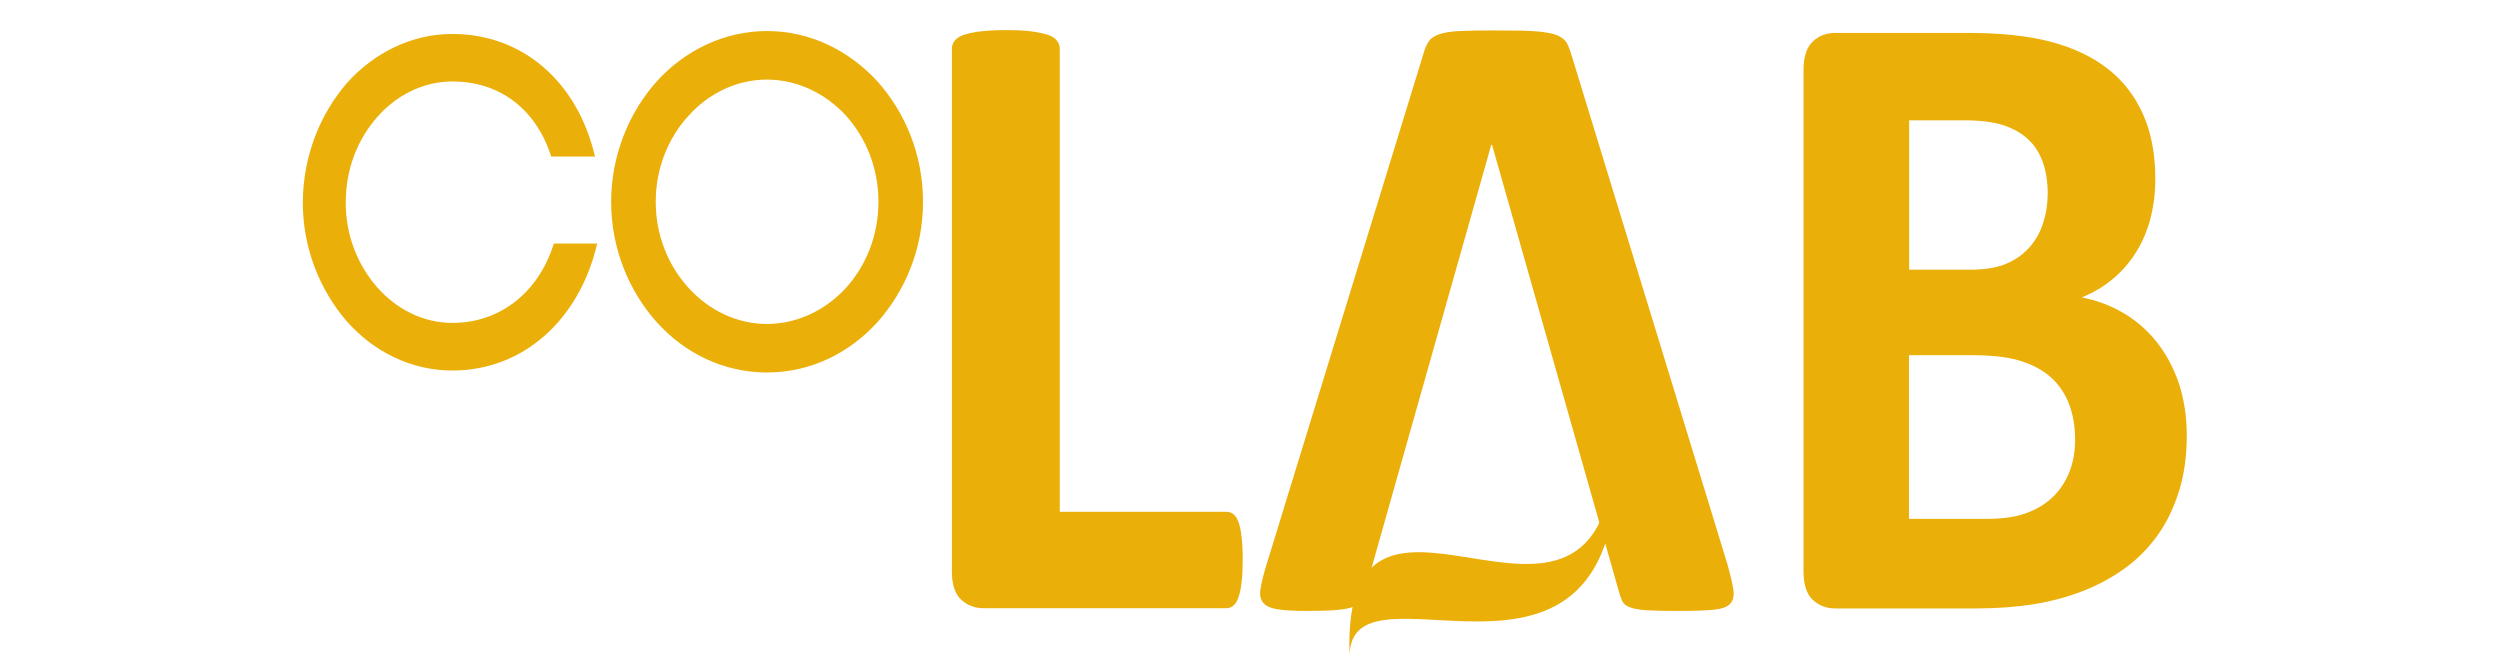 <?xml version="1.0" encoding="utf-8"?>
<!-- Generator: Adobe Illustrator 24.0.0, SVG Export Plug-In . SVG Version: 6.00 Build 0)  -->
<svg version="1.1" id="Camada_1" xmlns="http://www.w3.org/2000/svg" xmlns:xlink="http://www.w3.org/1999/xlink" x="0px" y="0px"
	 viewBox="0 0 240 64" style="enable-background:new 0 0 240 64;" xml:space="preserve">
<style type="text/css">
	.st0{fill:#EBAF09;}
	.st1{fill-rule:evenodd;clip-rule:evenodd;fill:#EBAF09;}
</style>
<g>
	<g>
		<path class="st0" d="M119.3,53.69c0,0.85-0.03,1.57-0.1,2.16c-0.07,0.58-0.16,1.07-0.29,1.45c-0.13,0.38-0.29,0.66-0.49,0.83
			c-0.2,0.17-0.43,0.26-0.69,0.26H94.44c-0.86,0-1.59-0.28-2.18-0.83c-0.59-0.56-0.88-1.46-0.88-2.71V4.69
			c0-0.28,0.08-0.54,0.26-0.77c0.17-0.23,0.45-0.41,0.84-0.56c0.39-0.14,0.92-0.25,1.59-0.34c0.67-0.08,1.5-0.13,2.49-0.13
			c1.02,0,1.86,0.04,2.51,0.13c0.65,0.09,1.18,0.2,1.57,0.34c0.39,0.14,0.67,0.33,0.84,0.56c0.17,0.23,0.26,0.48,0.26,0.77v44.44
			h15.98c0.26,0,0.49,0.08,0.69,0.23c0.2,0.16,0.36,0.41,0.49,0.77c0.13,0.36,0.23,0.83,0.29,1.41
			C119.27,52.12,119.3,52.84,119.3,53.69z"/>
		<path class="st0" d="M165.83,54.16c0.29,1.03,0.48,1.84,0.57,2.43c0.09,0.6-0.01,1.05-0.3,1.37c-0.29,0.31-0.82,0.5-1.61,0.58
			c-0.79,0.07-1.9,0.11-3.34,0.11c-1.28,0-2.28-0.02-3-0.06c-0.72-0.04-1.27-0.14-1.65-0.28c-0.38-0.14-0.63-0.33-0.75-0.58
			c-0.12-0.24-0.23-0.56-0.34-0.96l-12.17-42.86h-0.08l-12.09,42.73c-0.1,0.4-0.24,0.73-0.39,1c-0.16,0.27-0.42,0.48-0.78,0.62
			c-0.37,0.14-0.9,0.24-1.59,0.3c-0.69,0.06-1.62,0.09-2.77,0.09c-1.23,0-2.18-0.05-2.85-0.15c-0.67-0.1-1.14-0.31-1.41-0.62
			c-0.27-0.31-0.37-0.77-0.27-1.36c0.09-0.6,0.29-1.41,0.61-2.43l15.04-48.96c0.13-0.48,0.3-0.87,0.51-1.17
			c0.21-0.3,0.55-0.52,1.02-0.68c0.47-0.16,1.11-0.26,1.92-0.3c0.81-0.04,1.88-0.06,3.22-0.06c1.02,0,1.91,0.01,2.67,0.02
			c0.76,0.01,1.4,0.05,1.92,0.11c0.52,0.06,0.95,0.14,1.28,0.24c0.32,0.1,0.6,0.23,0.82,0.4c0.22,0.17,0.39,0.39,0.51,0.66
			c0.12,0.27,0.23,0.58,0.33,0.92L165.83,54.16z"/>
		<path class="st0" d="M209.93,41.83c0,1.97-0.25,3.74-0.75,5.34c-0.5,1.59-1.18,3-2.06,4.23c-0.88,1.22-1.92,2.28-3.14,3.16
			c-1.22,0.88-2.56,1.61-4.03,2.18c-1.47,0.57-3.03,0.99-4.69,1.26c-1.66,0.27-3.52,0.41-5.56,0.41H176.2
			c-0.86,0-1.59-0.28-2.18-0.83c-0.59-0.56-0.88-1.46-0.88-2.71V6.7c0-1.25,0.3-2.16,0.88-2.71c0.59-0.56,1.32-0.83,2.18-0.83h12.76
			c3.11,0,5.75,0.28,7.91,0.85c2.16,0.57,3.98,1.43,5.46,2.58c1.48,1.15,2.61,2.61,3.4,4.38c0.79,1.76,1.18,3.84,1.18,6.23
			c0,1.34-0.16,2.6-0.47,3.78c-0.31,1.18-0.77,2.26-1.37,3.22c-0.6,0.97-1.34,1.82-2.22,2.56c-0.88,0.74-1.88,1.34-3,1.79
			c1.44,0.28,2.77,0.78,3.98,1.49c1.22,0.71,2.28,1.63,3.18,2.75c0.9,1.13,1.62,2.44,2.14,3.95
			C209.66,38.26,209.93,39.95,209.93,41.83z M196.58,18.56c0-1.11-0.16-2.11-0.47-2.99c-0.31-0.88-0.79-1.62-1.41-2.2
			c-0.63-0.58-1.42-1.03-2.37-1.35c-0.96-0.31-2.23-0.47-3.83-0.47h-5.22v14.34h5.77c1.49,0,2.68-0.19,3.57-0.58
			c0.89-0.38,1.63-0.91,2.22-1.58c0.59-0.67,1.03-1.45,1.31-2.35C196.43,20.51,196.58,19.56,196.58,18.56z M199.21,42.21
			c0-1.28-0.2-2.43-0.59-3.44c-0.39-1.01-0.97-1.86-1.73-2.54c-0.76-0.68-1.73-1.21-2.91-1.58c-1.18-0.37-2.71-0.55-4.59-0.55h-6.13
			v15.71h7.46c1.44,0,2.65-0.16,3.63-0.49c0.98-0.33,1.83-0.81,2.55-1.45c0.72-0.64,1.28-1.44,1.69-2.39
			C199,44.52,199.21,43.43,199.21,42.21z"/>
	</g>
	<g>
		<path class="st0" d="M33.27,8.01c2.56-2.88,6.17-4.75,10.16-4.75c6.72,0,12.01,4.56,13.69,11.77h-4.2
			c-1.55-4.79-5.16-7.21-9.49-7.21c-2.81,0-5.37,1.32-7.22,3.42c-1.85,2.1-3.02,4.93-3.02,8.22c0,3.19,1.18,6.02,3.02,8.12
			c1.85,2.1,4.41,3.42,7.22,3.42c4.45,0,8.23-2.79,9.74-7.62h4.16c-1.68,7.26-7.05,12.19-13.9,12.19c-3.99,0-7.6-1.83-10.16-4.75
			c-2.52-2.92-4.2-6.94-4.2-11.36C29.08,14.95,30.76,10.93,33.27,8.01z"/>
		<path class="st0" d="M63.04,7.82c2.69-2.97,6.47-4.84,10.58-4.84c4.16,0,7.89,1.87,10.62,4.84c2.65,2.97,4.37,7.03,4.37,11.55
			c0,4.52-1.72,8.58-4.37,11.55c-2.73,3.01-6.47,4.84-10.62,4.84c-4.11,0-7.89-1.83-10.58-4.84c-2.65-2.97-4.37-7.03-4.37-11.55
			C58.68,14.85,60.4,10.79,63.04,7.82z M81.22,11.11c-1.97-2.15-4.7-3.47-7.6-3.47c-2.9,0-5.58,1.32-7.52,3.47
			c-1.93,2.1-3.15,5.02-3.15,8.26s1.22,6.16,3.15,8.26c1.93,2.14,4.62,3.47,7.52,3.47c2.9,0,5.63-1.32,7.6-3.47
			c1.89-2.1,3.11-4.98,3.11-8.26C84.33,16.09,83.11,13.21,81.22,11.11z"/>
	</g>
	<path class="st1" d="M155.04,39.96c0.92,30.1-26.38-1.04-25.48,23.04C129.6,52.24,157.77,72.43,155.04,39.96L155.04,39.96z"/>
</g>
</svg>
